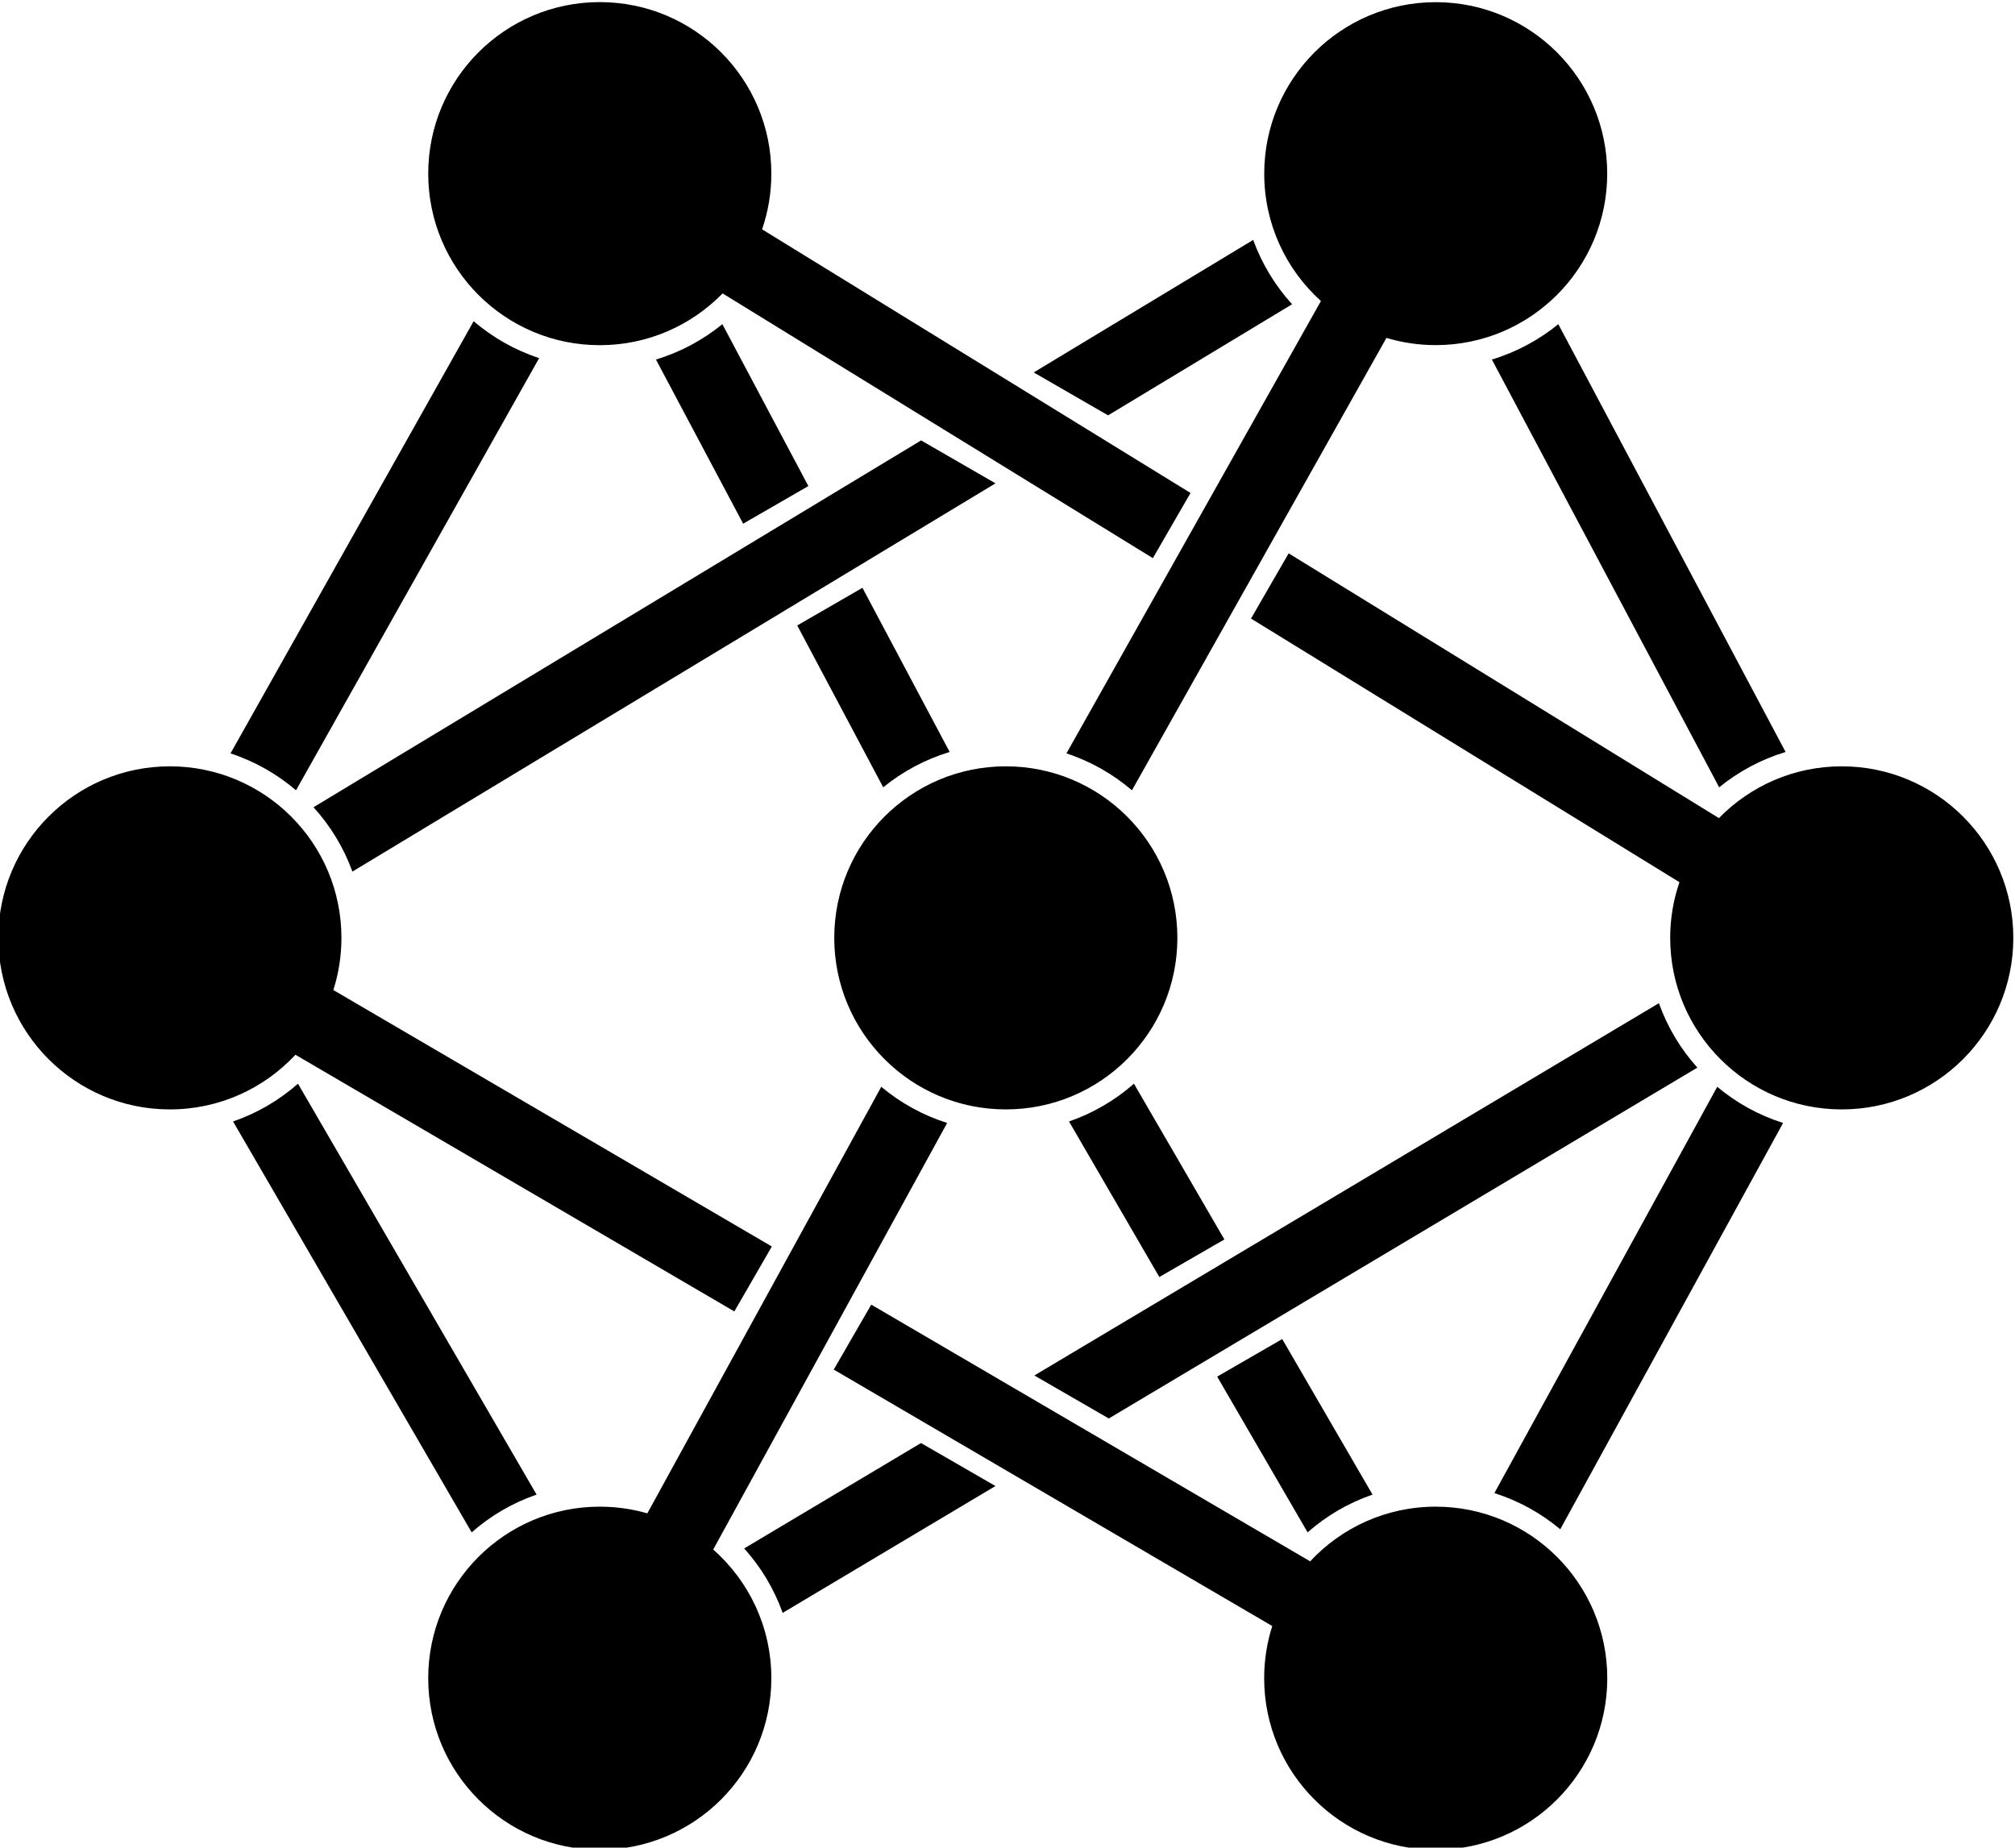 <?xml version="1.0" encoding="UTF-8"?>
<!DOCTYPE svg PUBLIC "-//W3C//DTD SVG 1.1//EN" "http://www.w3.org/Graphics/SVG/1.1/DTD/svg11.dtd">
<svg xmlns="http://www.w3.org/2000/svg" xml:space="preserve" version="1.1" style="shape-rendering:geometricPrecision; text-rendering:geometricPrecision; image-rendering:optimizeQuality; fill-rule:evenodd; clip-rule:evenodd"
viewBox="0 0 7570.72 6942.5" xmlns:xlink="http://www.w3.org/1999/xlink">
  <g id="Layer_x0020_1">
    <path class="fil0" d="M3779.04 2879.45c356,0 644.57,288.56 644.57,644.57 0,356 -288.57,644.57 -644.57,644.57 -356,0 -644.57,-288.57 -644.57,-644.57 0,-356 288.57,-644.57 644.57,-644.57zm-2601.17 153.74l2282.91 -1378.35 279.45 161.33 -2416.16 1458.81c-32.77,-90.24 -82.86,-172.19 -146.2,-241.79zm2706 -1633.8l824.61 -497.91c32.77,90.24 82.86,172.16 146.2,241.79l-691.39 417.43 -279.43 -161.31zm-1087.84 4418.87l664.35 -396.04 279.77 161.52 -799.54 476.66c-32.23,-90.24 -81.76,-172.3 -144.57,-242.14zm1090.17 -649.91l2346.53 -1398.88c32.26,90.26 81.79,172.3 144.57,242.14l-2211.33 1318.27 -279.77 -161.52zm1728.5 441.99l837.23 -1526.73c72,60.25 155.83,106.89 247.48,135.92l-837.23 1526.72c-72.01,-60.24 -155.83,-106.89 -247.48,-135.91zm-701.79 147.49l-339.8 -585.23 244.41 -141.1 339.35 584.45c-90.74,31.22 -173.39,79.84 -243.95,141.88zm-557.11 -959.49l-339.35 -584.43c90.74,-31.22 173.42,-79.87 243.98,-141.88l339.78 585.2 -244.41 141.1zm-2583.67 959.49l-896.46 -1543.91c90.74,-31.22 173.39,-79.87 243.95,-141.88l896.46 1543.91c-90.74,31.22 -173.39,79.84 -243.95,141.88zm4687.12 -2799.45l-853.99 -1607.48c92.24,-27.82 176.76,-73.42 249.59,-132.81l853.99 1607.48c-92.24,27.85 -176.76,73.45 -249.59,132.81zm-3140.78 0l-323.1 -608.22 245 -141.45 327.69 616.85c-92.21,27.85 -176.76,73.45 -249.59,132.81zm-526.29 -990.63l-327.69 -616.85c92.21,-27.82 176.76,-73.42 249.59,-132.81l323.1 608.22 -245 141.45zm-1926.08 863.13l913.49 -1623.94c71.42,61.1 154.76,108.65 246.09,138.64l-913.48 1623.94c-71.42,-61.1 -154.76,-108.65 -246.09,-138.64zm4528.19 -2822.76c355.84,0 644.33,288.48 644.33,644.32 0,355.84 -288.48,644.33 -644.33,644.33 -64.36,0 -126.54,-9.49 -185.18,-27.07l-956.15 1699.82c-71.42,-61.1 -154.76,-108.65 -246.09,-138.64l956.12 -1699.77c-130.79,-117.93 -213.03,-288.7 -213.03,-478.66 0,-355.84 288.48,-644.32 644.33,-644.32zm0 5653.16c356,0 644.57,288.56 644.57,644.57 0,356 -288.56,644.57 -644.57,644.57 -356,0 -644.57,-288.57 -644.57,-644.57 0,-68.35 10.69,-134.23 30.39,-196.03l-1647.51 -963.63 140.89 -244.04 1649.04 964.54c117.66,-126.37 285.46,-205.41 471.76,-205.41zm1525.52 -2781.83c356,0 644.57,288.56 644.57,644.57 0,356 -288.56,644.57 -644.57,644.57 -356,0 -644.57,-288.57 -644.57,-644.57 0,-73.26 12.24,-143.64 34.75,-209.26l-1609.69 -990.57 141.42 -245 1616.65 994.85c117.07,-120.04 280.54,-194.59 461.44,-194.59zm-4666.3 -2871.57c356,0 644.57,288.57 644.57,644.57 0,73.24 -12.22,143.64 -34.75,209.26l1609.69 990.57 -141.45 244.97 -1616.61 -994.82c-117.07,120.04 -280.52,194.58 -461.45,194.58 -356,0 -644.57,-288.56 -644.57,-644.57 0,-356 288.56,-644.57 644.57,-644.57zm0 5653.4c62.01,0 121.96,8.76 178.68,25.12l878.95 -1602.8c72.01,60.25 155.83,106.89 247.48,135.92l-878.93 1602.77c133.91,118.12 218.37,290.97 218.37,483.56 0,356 -288.57,644.57 -644.57,644.57 -356,0 -644.57,-288.57 -644.57,-644.57 0,-356 288.56,-644.57 644.57,-644.57zm-1615.25 -2781.83c356,0 644.57,288.56 644.57,644.57 0,68.34 -10.67,134.2 -30.39,196.03l1647.49 963.6 -140.89 244.04 -1649.01 -964.51c-117.66,126.37 -285.46,205.41 -471.76,205.41 -356,0 -644.57,-288.57 -644.57,-644.57 0,-356 288.56,-644.57 644.57,-644.57z"/>
  </g>
</svg>
